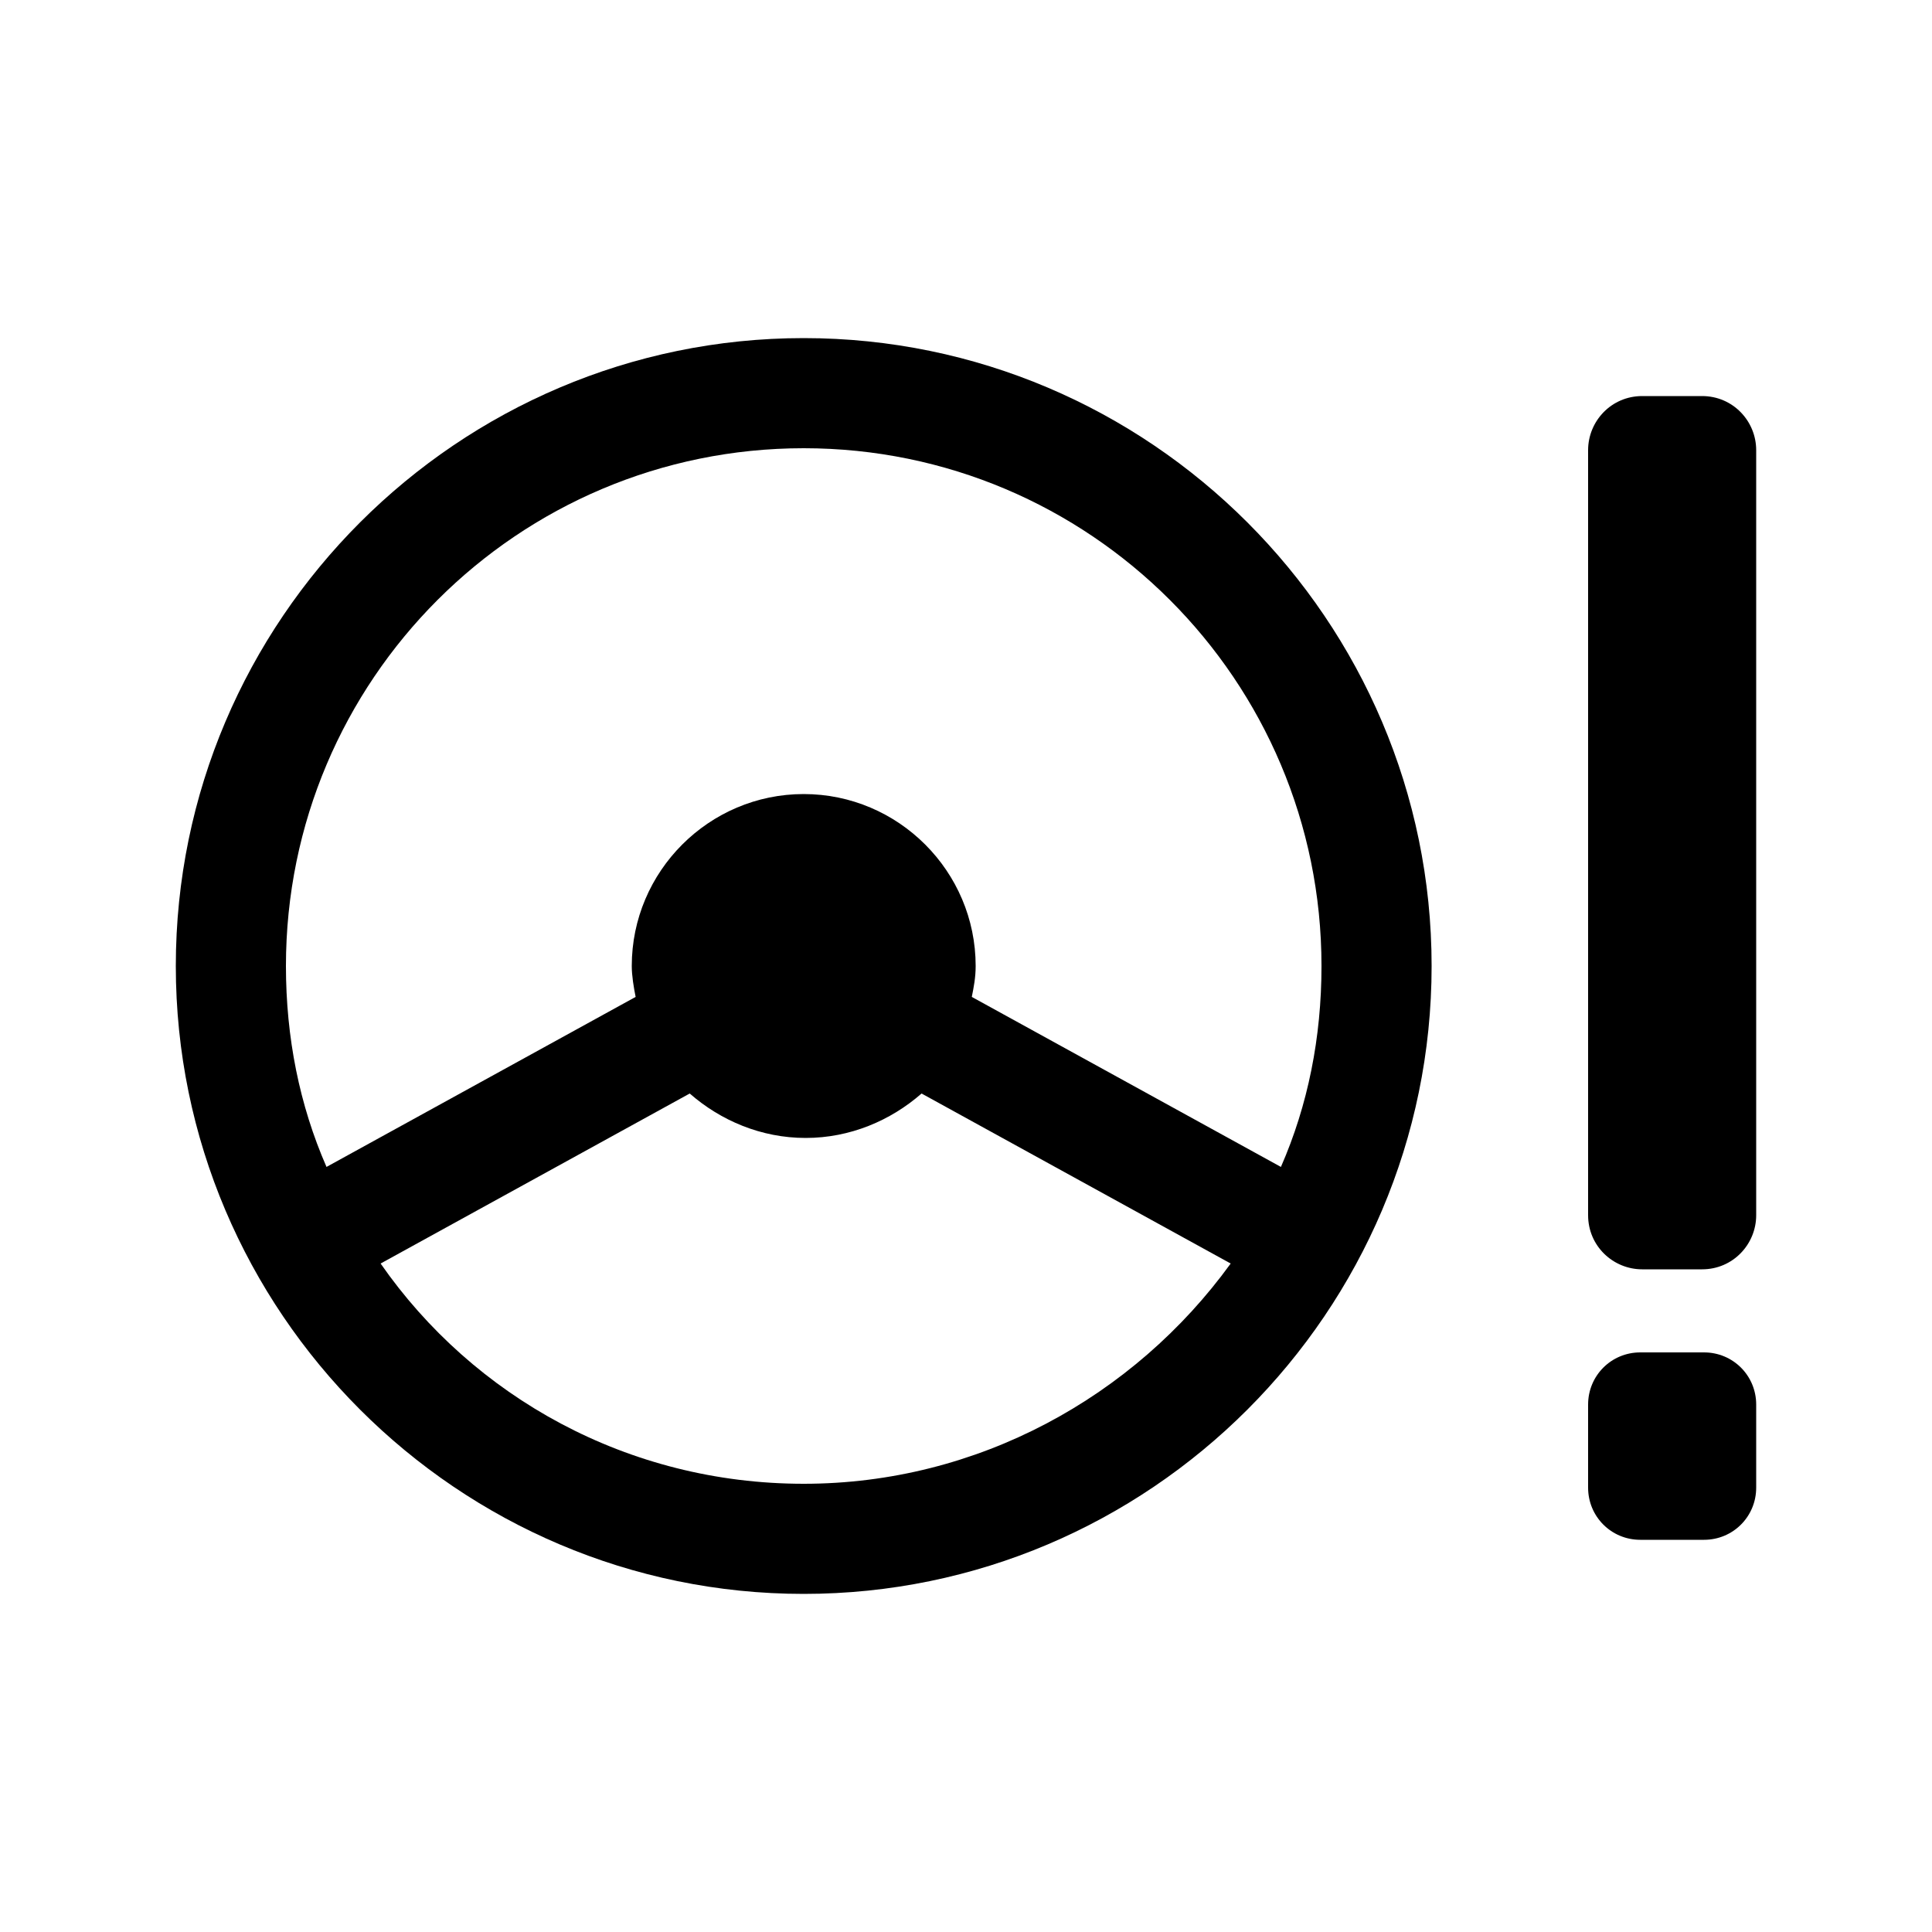 <svg height='300px' width='300px'   xmlns="http://www.w3.org/2000/svg" xmlns:xlink="http://www.w3.org/1999/xlink" version="1.1" x="0px" y="0px" viewBox="0 0 100 100" style="enable-background:new 0 0 100 100;" xml:space="preserve"><g><g><path d="M88.1,20.5H85c-1.6,0-2.8,1.3-2.8,2.8v39.6c0,1.6,1.3,2.8,2.8,2.8h3.1c1.6,0,2.8-1.3,2.8-2.8V23.3    C90.9,21.8,89.7,20.5,88.1,20.5z"></path><path d="M88.2,70h-3.3c-1.5,0-2.7,1.2-2.7,2.7V77c0,1.5,1.2,2.7,2.7,2.7h3.3c1.5,0,2.7-1.2,2.7-2.7v-4.3    C90.9,71.2,89.7,70,88.2,70z"></path><path d="M41.6,17.5C23.7,17.5,9.1,32.1,9.1,50s14.6,32.5,32.5,32.5S74.1,67.9,74.1,50S59.5,17.5,41.6,17.5z M41.6,76.8    c-9.1,0-17.1-4.5-21.9-11.4l16-8.8c1.6,1.4,3.7,2.3,6,2.3c2.3,0,4.4-0.9,6-2.3l16,8.8C58.7,72.3,50.6,76.8,41.6,76.8z M66.3,60.4    l-16-8.8c0.1-0.5,0.2-1,0.2-1.6c0-4.9-4-8.9-8.9-8.9c-4.9,0-8.9,4-8.9,8.9c0,0.5,0.1,1.1,0.2,1.6l-16,8.8    c-1.4-3.2-2.1-6.7-2.1-10.4c0-14.8,12-26.8,26.8-26.8s26.8,12,26.8,26.8C68.4,53.7,67.7,57.2,66.3,60.4z"></path></g></g></svg>